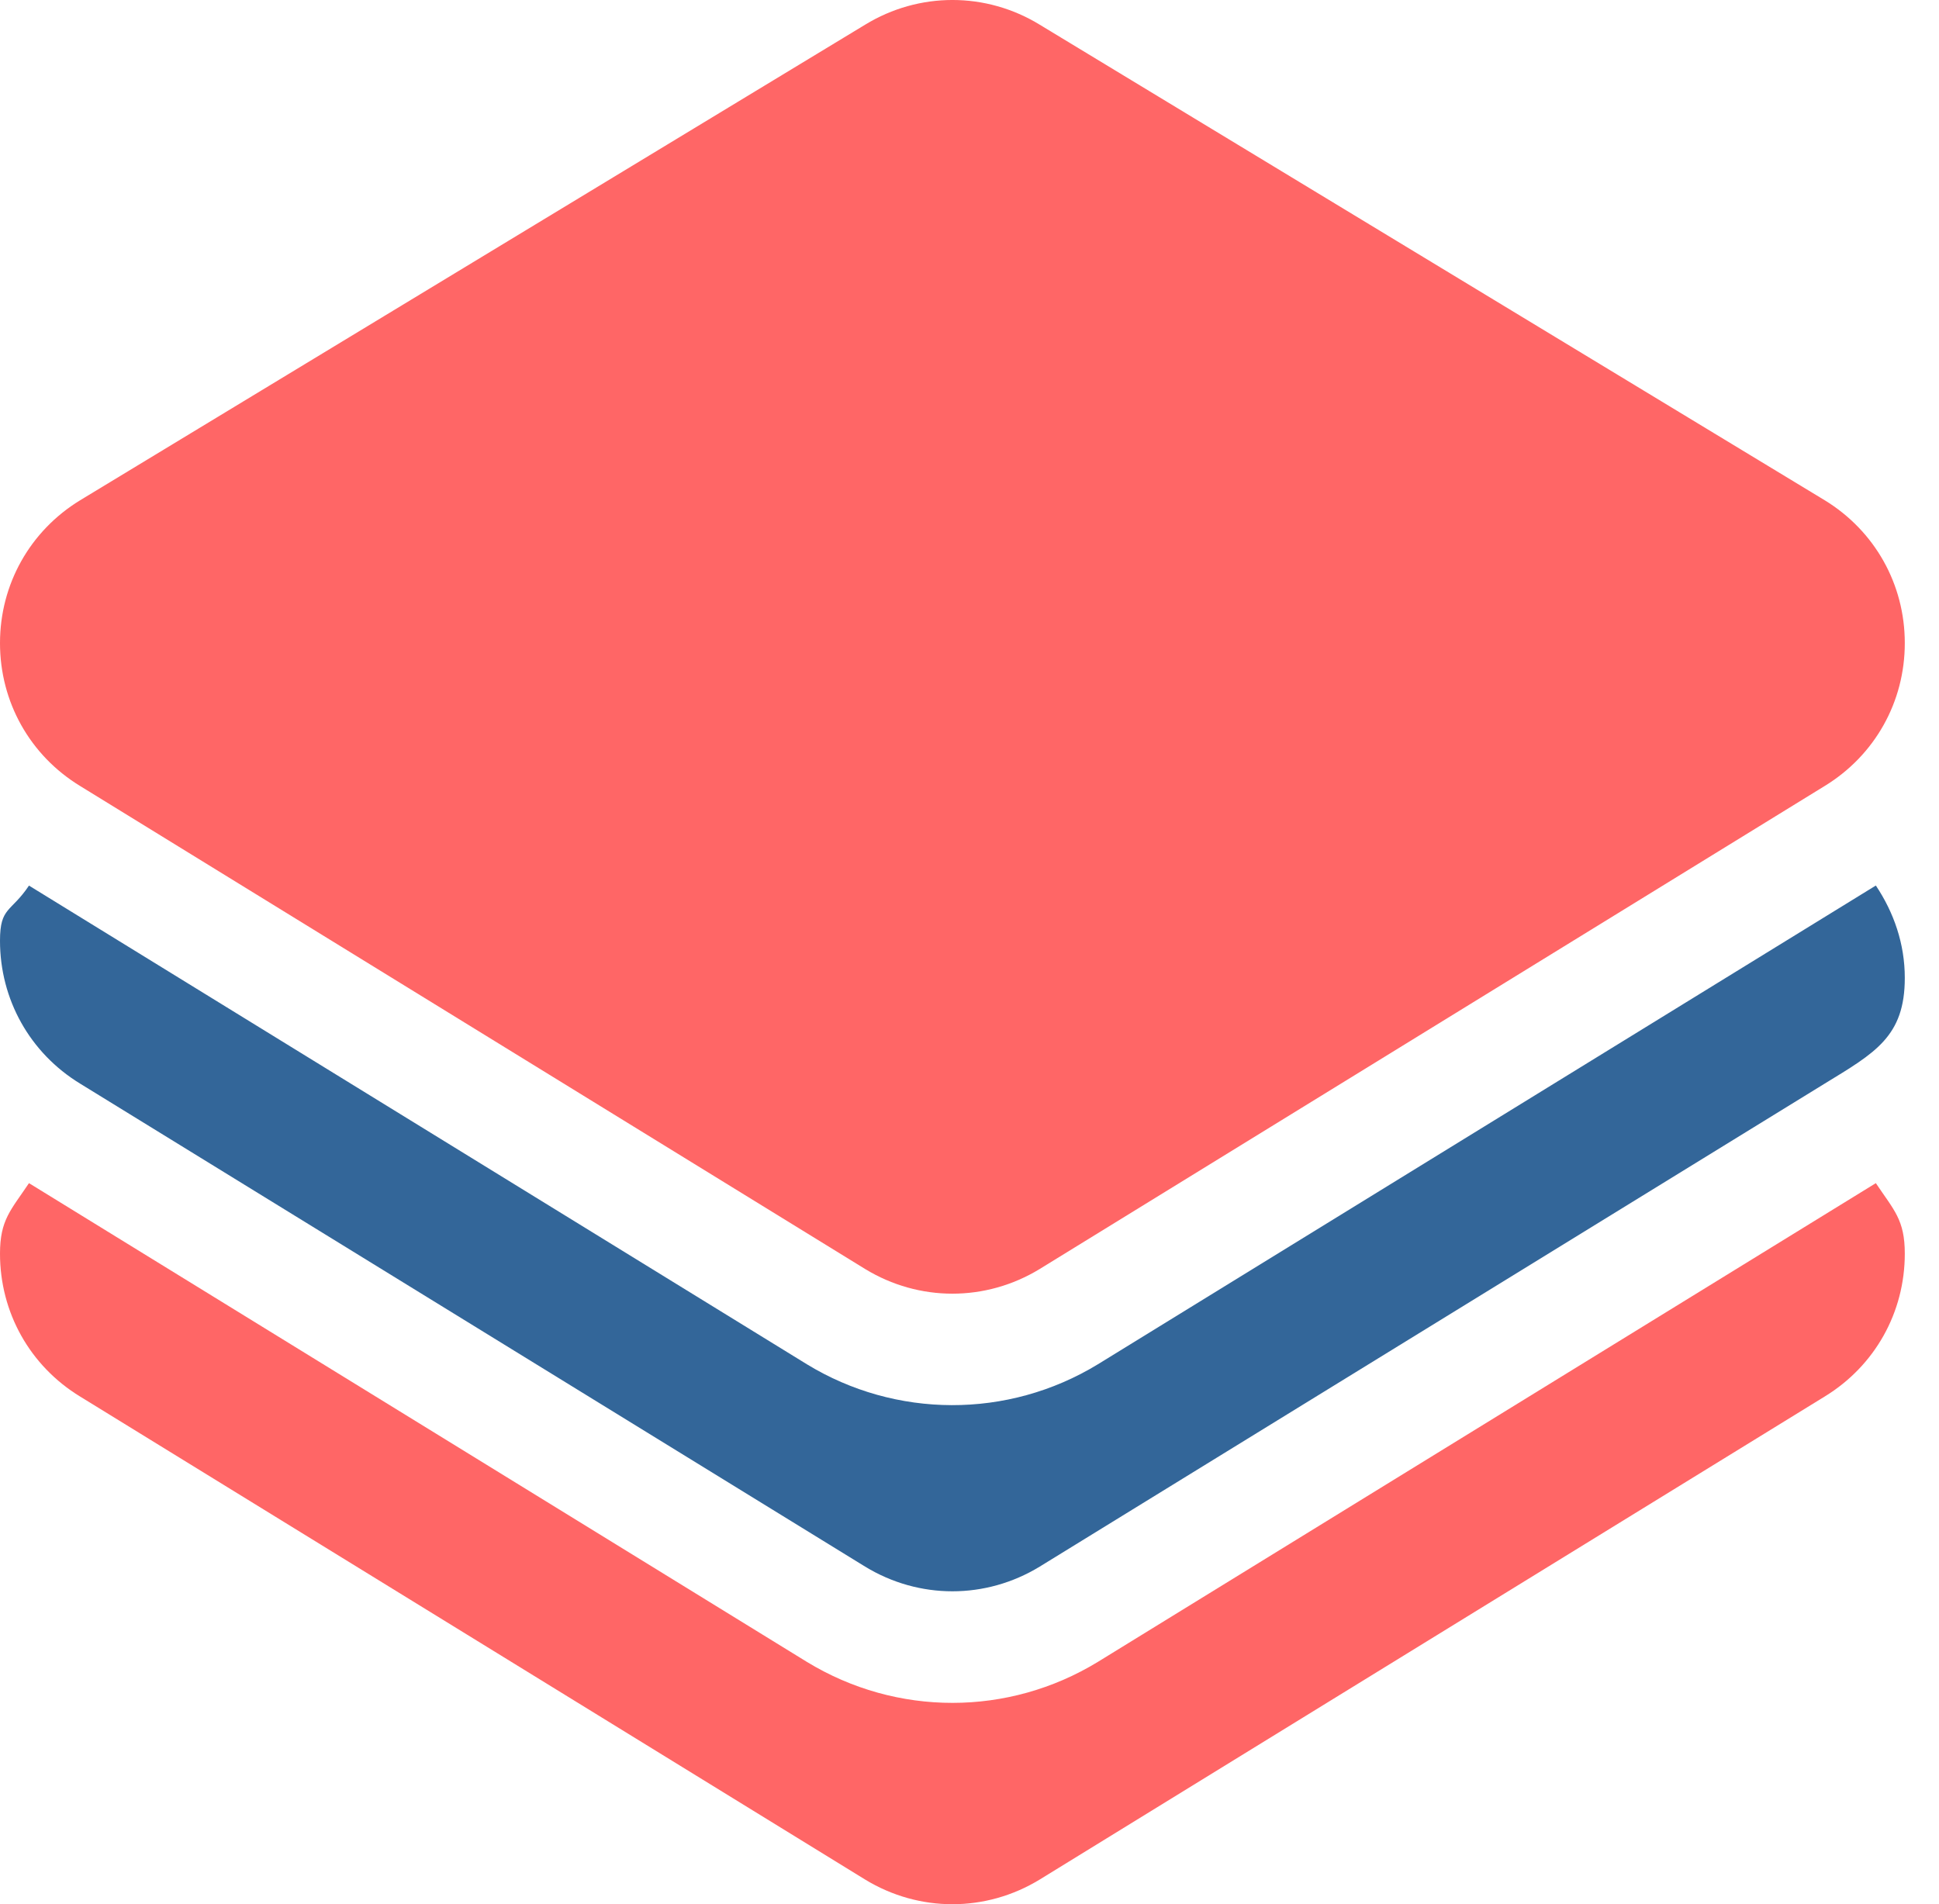 <svg width="56" height="55" viewBox="0 0 56 55" fill="none" xmlns="http://www.w3.org/2000/svg">
<path d="M52.7 14.449L30.028 0.713C28.474 -0.238 26.541 -0.238 24.986 0.713L2.314 14.449C0.866 15.334 9.99885e-07 16.876 9.99885e-07 18.573C-0.001 20.272 0.864 21.816 2.313 22.701L24.986 36.652C26.544 37.602 28.469 37.602 30.027 36.652L52.699 22.701C54.148 21.815 55.014 20.271 55.012 18.573C55.013 16.876 54.147 15.334 52.7 14.449Z" fill="#FF6666"/>
<path d="M54.176 25.576L31.709 39.403C29.098 40.995 25.854 40.959 23.308 39.406L0.837 25.578C0.316 26.357 9.99885e-07 26.19 9.99885e-07 27.169C-0.001 28.867 0.864 30.412 2.313 31.297L24.986 45.248C26.544 46.198 28.469 46.198 30.027 45.248L52.699 31.297C54.148 30.41 55.014 29.941 55.012 28.243C55.013 27.264 54.697 26.355 54.176 25.576Z" fill="#336699"/>
<path d="M54.176 34.172L31.709 47.998C29.122 49.577 25.897 49.578 23.308 48.002L0.837 34.172C0.316 34.951 9.99885e-07 35.228 9.99885e-07 36.207C-0.001 37.906 0.864 39.45 2.313 40.335L24.986 54.286C26.544 55.236 28.469 55.236 30.027 54.286L52.699 40.335C54.148 39.449 55.014 37.905 55.012 36.207C55.013 35.228 54.697 34.951 54.176 34.172Z" fill="#FF6666"/>
</svg>
